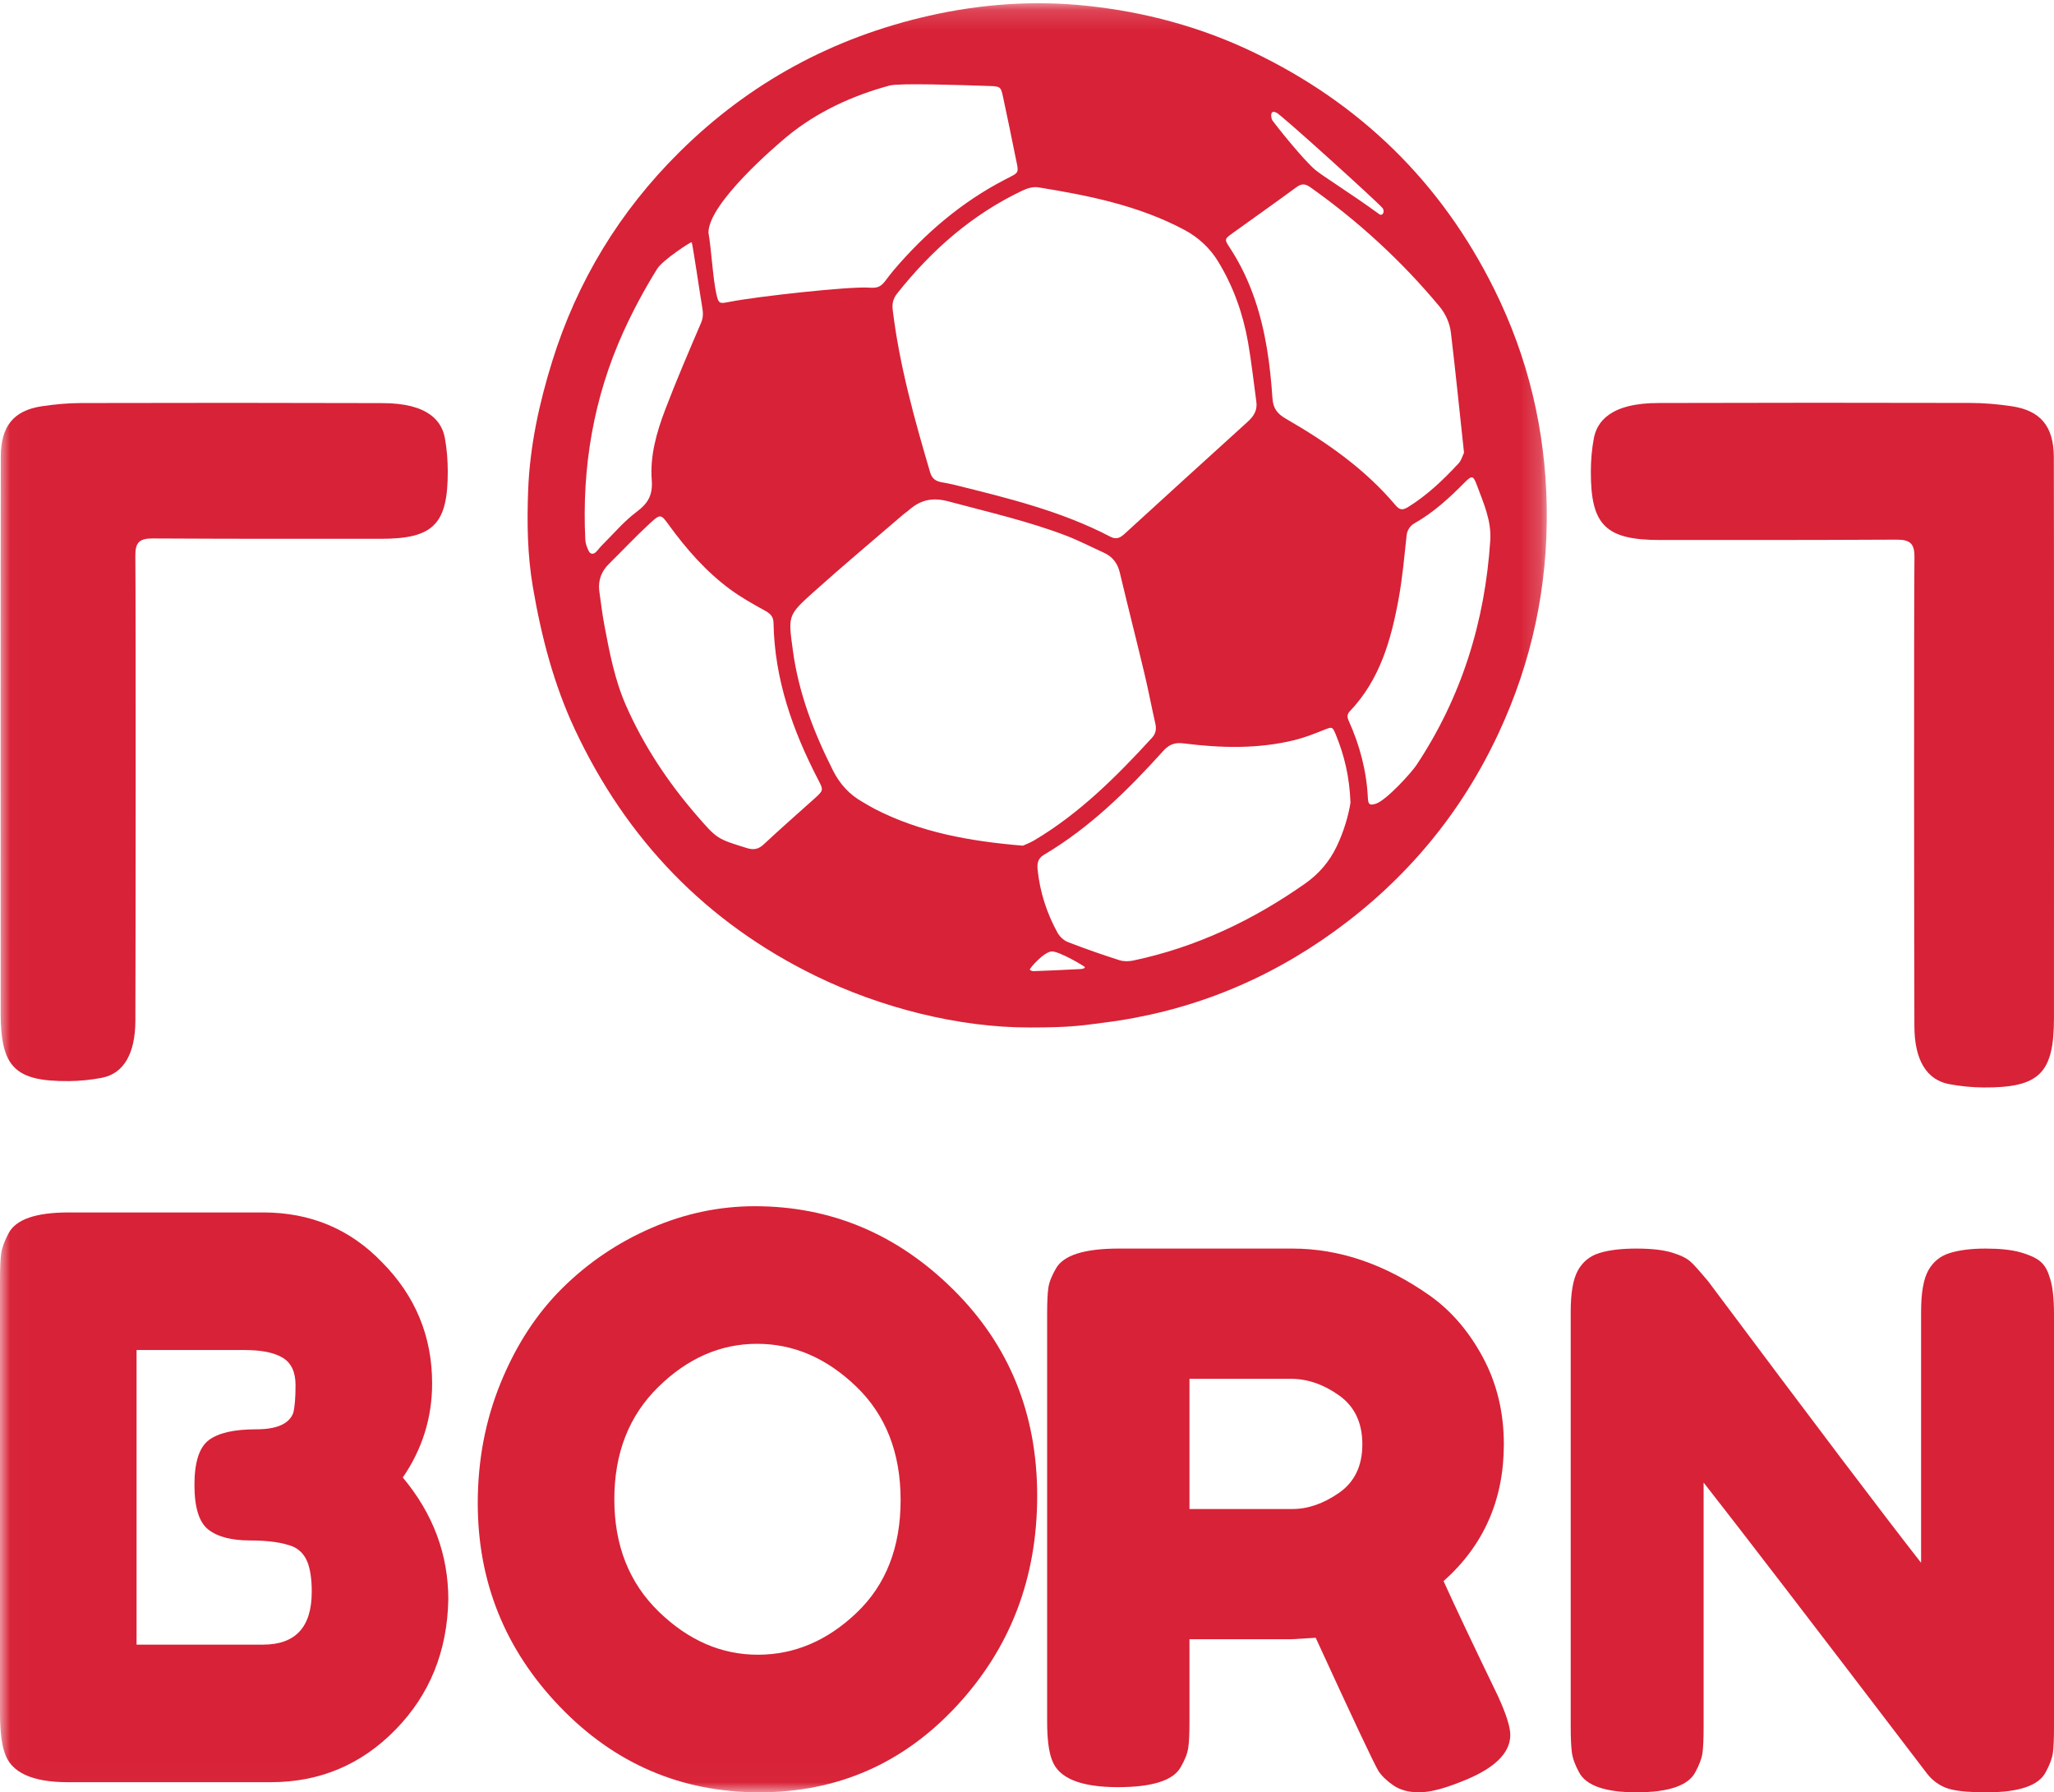 <?xml version="1.0" encoding="utf-8"?>
<svg width="102px" height="89px" viewBox="0 0 102 89" version="1.1" xmlns="http://www.w3.org/2000/svg" xmlns:xlink="http://www.w3.org/1999/xlink">
    <defs>
        <polygon id="path-1" points="0.014 0.162 76.813 0.162 76.813 88.986 0.014 88.986"></polygon>
    </defs>
    <g id="Homepage" stroke="none" stroke-width="1" fill="none" fill-rule="evenodd">
        <g id="Home---Desktop-1440px-Copy" transform="translate(-80, -14)">
            <g id="born_logo_red-copy" transform="translate(80, 14)">
                <path d="M101.998,50.566 C101.997,53.298 101.275,54.017 98.498,54 C97.93,53.996 97.354,53.939 96.796,53.835 C95.671,53.626 95.073,52.632 95.067,50.966 C95.054,47.127 95.04,30.646 95.07,27.659 C95.076,26.988 94.847,26.794 94.177,26.797 C89.123,26.821 87.495,26.813 82.441,26.815 C79.743,26.815 78.994,26.087 79,23.428 C79.001,22.87 79.046,22.304 79.151,21.756 C79.298,20.988 79.915,20 82.414,20.012 C88.704,19.996 91.568,19.997 97.858,20.009 C98.536,20.01 99.22,20.072 99.892,20.171 C101.326,20.383 101.985,21.164 101.991,22.694 C102.006,26.95 101.998,46.473 101.998,50.566" id="Fill-1" fill="#D82237"></path>
                <g id="Group-7">
                    <mask id="mask-2" fill="white">
                        <use xlink:href="#path-1"></use>
                    </mask>
                    <g id="Clip-3"></g>
                    <path d="M0.032,50.282 C0.032,52.988 0.73,53.701 3.411,53.684 C3.96,53.68 4.515,53.624 5.054,53.521 C6.14,53.313 6.718,52.329 6.723,50.679 C6.736,46.876 6.749,30.551 6.721,27.592 C6.714,26.927 6.936,26.735 7.583,26.738 C12.462,26.762 14.034,26.754 18.913,26.755 C21.519,26.756 22.242,26.034 22.236,23.401 C22.234,22.848 22.191,22.287 22.09,21.744 C21.948,20.984 21.353,20.005 18.939,20.017 C12.866,20.001 10.102,20.002 4.029,20.014 C3.374,20.015 2.714,20.077 2.065,20.175 C0.681,20.385 0.044,21.158 0.039,22.674 C0.024,26.89 0.032,46.228 0.032,50.282" id="Fill-2" fill="#D82237" mask="url(#mask-2)"></path>
                    <path d="M53.674,48.119 C53.722,48.115 53.877,48.097 53.877,48.026 C53.877,47.99 52.605,47.234 52.23,47.246 C51.849,47.259 51.137,48.068 51.137,48.152 C51.2,48.204 51.264,48.226 51.327,48.224 C51.638,48.217 53.29,48.144 53.674,48.119 Z M63.376,5.589 C63.279,5.544 63.102,5.493 63.129,5.79 C63.133,5.843 63.16,5.943 63.197,5.995 C63.389,6.263 64.746,7.963 65.322,8.441 C65.711,8.763 67.082,9.606 68.486,10.631 C68.661,10.759 68.79,10.495 68.651,10.327 C68.403,10.025 63.515,5.593 63.376,5.589 Z M34.345,12.028 C34.301,12.005 32.906,12.915 32.637,13.347 C32.01,14.353 31.445,15.404 30.956,16.481 C29.473,19.753 28.891,23.206 29.065,26.792 C29.074,26.986 29.149,27.187 29.236,27.363 C29.315,27.524 29.467,27.542 29.601,27.406 C29.705,27.301 29.791,27.178 29.896,27.074 C30.46,26.515 30.979,25.893 31.609,25.421 C32.179,24.995 32.423,24.591 32.365,23.835 C32.273,22.64 32.605,21.469 33.028,20.357 C33.581,18.901 34.199,17.47 34.811,16.038 C34.938,15.744 34.918,15.508 34.86,15.19 C34.794,14.826 34.39,12.052 34.345,12.028 Z M74.007,26.814 C74.063,25.85 73.677,24.995 73.355,24.128 C73.155,23.59 73.1,23.589 72.704,23.988 C71.955,24.743 71.174,25.458 70.244,25.983 C70.025,26.107 69.879,26.329 69.852,26.58 C69.737,27.632 69.646,28.69 69.456,29.728 C69.082,31.773 68.526,33.752 67.036,35.313 C66.906,35.449 66.884,35.588 66.965,35.767 C67.522,36.996 67.865,38.279 67.928,39.635 C67.943,39.952 68.024,40.002 68.309,39.915 C68.844,39.753 70.108,38.342 70.333,38.002 C72.584,34.614 73.745,30.864 74.007,26.814 Z M29.754,29.303 C29.837,29.873 29.899,30.446 30.006,31.011 C30.265,32.381 30.523,33.756 31.089,35.039 C31.972,37.041 33.171,38.844 34.6,40.494 C35.613,41.664 35.616,41.655 37.085,42.111 C37.425,42.216 37.663,42.175 37.929,41.926 C38.754,41.155 39.604,40.411 40.444,39.656 C40.903,39.242 40.902,39.242 40.618,38.695 C39.358,36.261 38.463,33.721 38.413,30.94 C38.407,30.601 38.239,30.461 37.972,30.314 C37.392,29.994 36.808,29.668 36.275,29.277 C35.072,28.393 34.094,27.279 33.217,26.073 C32.828,25.538 32.798,25.507 32.301,25.963 C31.593,26.612 30.935,27.315 30.251,27.99 C29.883,28.353 29.705,28.777 29.754,29.303 Z M35.181,11.555 C35.322,12.339 35.399,13.798 35.569,14.576 C35.686,15.107 35.73,15.086 36.254,14.984 C37.593,14.721 42.179,14.215 43.145,14.283 C43.531,14.311 43.718,14.266 43.947,13.97 C44.087,13.789 44.221,13.602 44.37,13.428 C45.948,11.573 47.762,10.028 49.903,8.919 C50.692,8.51 50.598,8.665 50.391,7.613 C50.221,6.752 50.038,5.891 49.856,5.032 C49.705,4.323 49.744,4.291 49.149,4.271 C47.691,4.221 44.657,4.119 44.18,4.247 C42.32,4.747 40.534,5.573 39.049,6.807 C38.567,7.208 35.18,10.086 35.181,11.555 Z M72.702,22.481 C72.482,20.447 72.285,18.489 72.053,16.535 C71.996,16.047 71.792,15.588 71.478,15.211 C69.596,12.952 67.451,10.984 65.058,9.289 C64.8,9.107 64.618,9.12 64.371,9.302 C63.328,10.068 62.271,10.813 61.221,11.57 C60.796,11.876 60.796,11.883 61.074,12.306 C61.596,13.1 61.999,13.953 62.308,14.852 C62.855,16.446 63.076,18.104 63.189,19.773 C63.225,20.3 63.441,20.553 63.86,20.795 C65.885,21.964 67.792,23.292 69.316,25.105 C69.517,25.343 69.678,25.33 69.925,25.178 C70.88,24.589 71.678,23.82 72.436,23.006 C72.573,22.858 72.628,22.632 72.702,22.481 Z M67.064,39.855 C67.014,38.55 66.754,37.509 66.345,36.504 C66.164,36.059 66.162,36.08 65.695,36.266 C65.233,36.45 64.765,36.633 64.284,36.751 C62.464,37.198 60.622,37.146 58.781,36.915 C58.356,36.862 58.072,36.951 57.771,37.284 C56.003,39.242 54.133,41.089 51.847,42.443 C51.533,42.629 51.495,42.88 51.528,43.197 C51.645,44.304 51.981,45.342 52.513,46.311 C52.619,46.505 52.822,46.698 53.024,46.777 C53.866,47.105 54.721,47.402 55.582,47.678 C55.796,47.747 56.058,47.743 56.281,47.696 C59.399,47.037 62.217,45.701 64.82,43.869 C65.506,43.385 66.021,42.779 66.381,42.027 C66.742,41.271 66.969,40.476 67.064,39.855 Z M62.387,19.932 C62.253,18.957 62.148,17.978 61.979,17.009 C61.727,15.571 61.245,14.214 60.477,12.962 C60.075,12.308 59.498,11.779 58.823,11.419 C56.546,10.203 54.044,9.703 51.555,9.302 C51.3,9.261 51.002,9.354 50.764,9.468 C48.278,10.648 46.265,12.416 44.559,14.564 C44.359,14.816 44.292,15.069 44.331,15.387 C44.667,18.147 45.409,20.811 46.193,23.466 C46.28,23.76 46.462,23.89 46.75,23.945 C46.959,23.985 47.169,24.019 47.375,24.07 C50.032,24.73 52.696,25.374 55.143,26.653 C55.469,26.823 55.662,26.676 55.873,26.484 C57.897,24.639 59.916,22.788 61.948,20.953 C62.264,20.667 62.453,20.371 62.387,19.932 Z M50.793,41.994 C50.902,41.943 51.143,41.857 51.358,41.729 C53.612,40.392 55.442,38.559 57.201,36.643 C57.398,36.429 57.435,36.203 57.372,35.925 C57.186,35.11 57.032,34.288 56.838,33.475 C56.437,31.794 56.011,30.12 55.61,28.439 C55.498,27.968 55.248,27.639 54.811,27.442 C54.188,27.162 53.58,26.843 52.944,26.599 C51.041,25.872 49.059,25.424 47.097,24.897 C46.302,24.684 45.702,24.823 45.125,25.339 C45.043,25.413 44.946,25.47 44.862,25.542 C43.361,26.835 41.841,28.105 40.368,29.429 C39.101,30.567 39.143,30.592 39.376,32.316 C39.662,34.428 40.415,36.371 41.364,38.257 C41.706,38.935 42.173,39.444 42.815,39.813 C43.023,39.933 43.228,40.06 43.441,40.17 C45.704,41.333 48.146,41.772 50.793,41.994 Z M51.137,51.021 C47.574,51.031 43.701,50.021 40.507,48.462 C35.087,45.818 31.117,41.702 28.55,36.226 C27.496,33.977 26.877,31.59 26.46,29.137 C26.189,27.544 26.167,25.951 26.227,24.357 C26.309,22.172 26.77,20.045 27.416,17.962 C28.658,13.96 30.779,10.485 33.741,7.551 C37.22,4.104 41.361,1.863 46.134,0.782 C48.739,0.192 51.368,0.011 54.003,0.291 C56.841,0.593 59.588,1.326 62.186,2.566 C67.535,5.117 71.564,9.041 74.206,14.369 C75.887,17.759 76.748,21.365 76.81,25.173 C76.873,29.115 76.074,32.861 74.414,36.416 C72.554,40.401 69.826,43.671 66.272,46.243 C62.827,48.736 58.999,50.259 54.799,50.784 C53.708,50.921 53.224,51.022 51.137,51.021 Z" id="Fill-4" fill="#D82237" mask="url(#mask-2)"></path>
                    <path d="M15.481,79.042 C15.481,78.424 15.41,77.936 15.27,77.575 C15.129,77.215 14.893,76.958 14.561,76.803 C14.05,76.598 13.335,76.494 12.415,76.494 C11.496,76.494 10.806,76.315 10.346,75.954 C9.886,75.594 9.656,74.854 9.656,73.735 C9.656,72.615 9.892,71.876 10.365,71.515 C10.838,71.155 11.623,70.975 12.722,70.975 C13.743,70.975 14.357,70.705 14.561,70.164 C14.638,69.881 14.676,69.418 14.676,68.775 C14.676,68.132 14.466,67.681 14.044,67.424 C13.622,67.167 12.99,67.038 12.147,67.038 L6.782,67.038 L6.782,81.667 L13.067,81.667 C14.676,81.667 15.481,80.792 15.481,79.042 Z M20.003,73.368 C21.51,75.17 22.263,77.189 22.263,79.428 C22.212,82.001 21.337,84.156 19.638,85.893 C17.939,87.63 15.877,88.498 13.45,88.498 L3.372,88.498 C1.584,88.498 0.537,88.01 0.23,87.032 C0.077,86.594 0,85.925 0,85.025 L0,63.603 C0,62.985 0.019,62.535 0.057,62.252 C0.096,61.969 0.217,61.634 0.422,61.248 C0.779,60.553 1.775,60.206 3.41,60.206 L13.067,60.206 C15.417,60.206 17.384,61.03 18.968,62.676 C20.628,64.349 21.459,66.356 21.459,68.698 C21.459,70.396 20.973,71.953 20.003,73.368 Z" id="Fill-5" fill="#D82237" mask="url(#mask-2)"></path>
                    <path d="M30.507,74.449 C30.507,76.739 31.242,78.598 32.711,80.026 C34.179,81.454 35.821,82.168 37.635,82.168 C39.448,82.168 41.083,81.474 42.54,80.084 C43.996,78.695 44.724,76.829 44.724,74.487 C44.724,72.146 43.989,70.267 42.52,68.852 C41.051,67.437 39.41,66.729 37.596,66.729 C35.782,66.729 34.148,67.443 32.692,68.871 C31.235,70.299 30.507,72.159 30.507,74.449 Z M37.482,59.897 C41.262,59.897 44.545,61.274 47.33,64.027 C50.114,66.781 51.506,70.197 51.506,74.275 C51.506,78.354 50.178,81.828 47.521,84.696 C44.864,87.566 41.594,89 37.711,89 C33.828,89 30.527,87.585 27.806,84.754 C25.085,81.924 23.725,78.553 23.725,74.642 C23.725,72.506 24.108,70.506 24.874,68.64 C25.641,66.774 26.662,65.211 27.94,63.95 C29.217,62.69 30.686,61.699 32.347,60.978 C34.007,60.258 35.719,59.897 37.482,59.897 Z" id="Fill-6" fill="#D82237" mask="url(#mask-2)"></path>
                </g>
                <path d="M59.068,74.933 L64.179,74.933 C64.951,74.933 65.722,74.666 66.495,74.13 C67.267,73.594 67.653,72.791 67.653,71.719 C67.653,70.647 67.267,69.837 66.495,69.289 C65.722,68.741 64.924,68.467 64.099,68.467 L59.068,68.467 L59.068,74.933 Z M74.401,84.25 C74.8,85.127 75,85.761 75,86.15 C75,87.076 74.175,87.855 72.524,88.488 C71.672,88.829 70.987,89 70.468,89 C69.949,89 69.523,88.884 69.19,88.653 C68.857,88.422 68.611,88.184 68.451,87.94 C68.185,87.478 67.147,85.273 65.337,81.327 L64.099,81.4 L59.068,81.4 L59.068,85.529 C59.068,86.09 59.048,86.51 59.008,86.789 C58.968,87.07 58.841,87.392 58.629,87.758 C58.256,88.415 57.217,88.744 55.514,88.744 C53.65,88.744 52.559,88.294 52.24,87.392 C52.08,86.978 52,86.345 52,85.492 L52,65.215 C52,64.655 52.02,64.235 52.06,63.955 C52.1,63.675 52.226,63.352 52.439,62.986 C52.812,62.329 53.85,62 55.554,62 L64.179,62 C66.521,62 68.797,62.78 71.007,64.338 C72.071,65.093 72.95,66.117 73.642,67.407 C74.334,68.698 74.68,70.135 74.68,71.719 C74.68,74.471 73.682,76.736 71.686,78.514 C72.271,79.805 73.176,81.717 74.401,84.25 Z" id="Fill-8" fill="#D82237"></path>
                <path d="M95.756,63.088 C95.994,62.658 96.35,62.369 96.825,62.221 C97.3,62.074 97.894,62 98.606,62 C99.319,62 99.894,62.062 100.331,62.185 C100.768,62.308 101.094,62.455 101.306,62.627 C101.518,62.799 101.675,63.058 101.775,63.402 C101.925,63.795 102,64.422 102,65.283 L102,85.754 C102,86.344 101.981,86.775 101.944,87.045 C101.906,87.316 101.787,87.635 101.587,88.004 C101.237,88.668 100.262,89 98.663,89 C97.688,89 97.013,88.926 96.638,88.779 C96.263,88.631 95.95,88.398 95.7,88.078 C90.075,80.701 86.375,75.881 84.6,73.619 L84.6,85.754 C84.6,86.344 84.581,86.775 84.544,87.045 C84.506,87.316 84.387,87.635 84.187,88.004 C83.837,88.668 82.862,89 81.262,89 C79.712,89 78.762,88.668 78.413,88.004 C78.212,87.635 78.094,87.303 78.056,87.008 C78.019,86.713 78,86.283 78,85.717 L78,65.135 C78,64.201 78.118,63.519 78.356,63.088 C78.593,62.658 78.95,62.369 79.425,62.221 C79.9,62.074 80.512,62 81.262,62 C82.012,62 82.606,62.068 83.044,62.203 C83.481,62.338 83.787,62.492 83.963,62.664 C84.062,62.738 84.35,63.058 84.825,63.623 C90.1,70.681 93.625,75.34 95.4,77.603 L95.4,65.135 C95.4,64.201 95.518,63.519 95.756,63.088" id="Fill-9" fill="#D82237"></path>
            </g>
        </g>
    </g>
</svg>